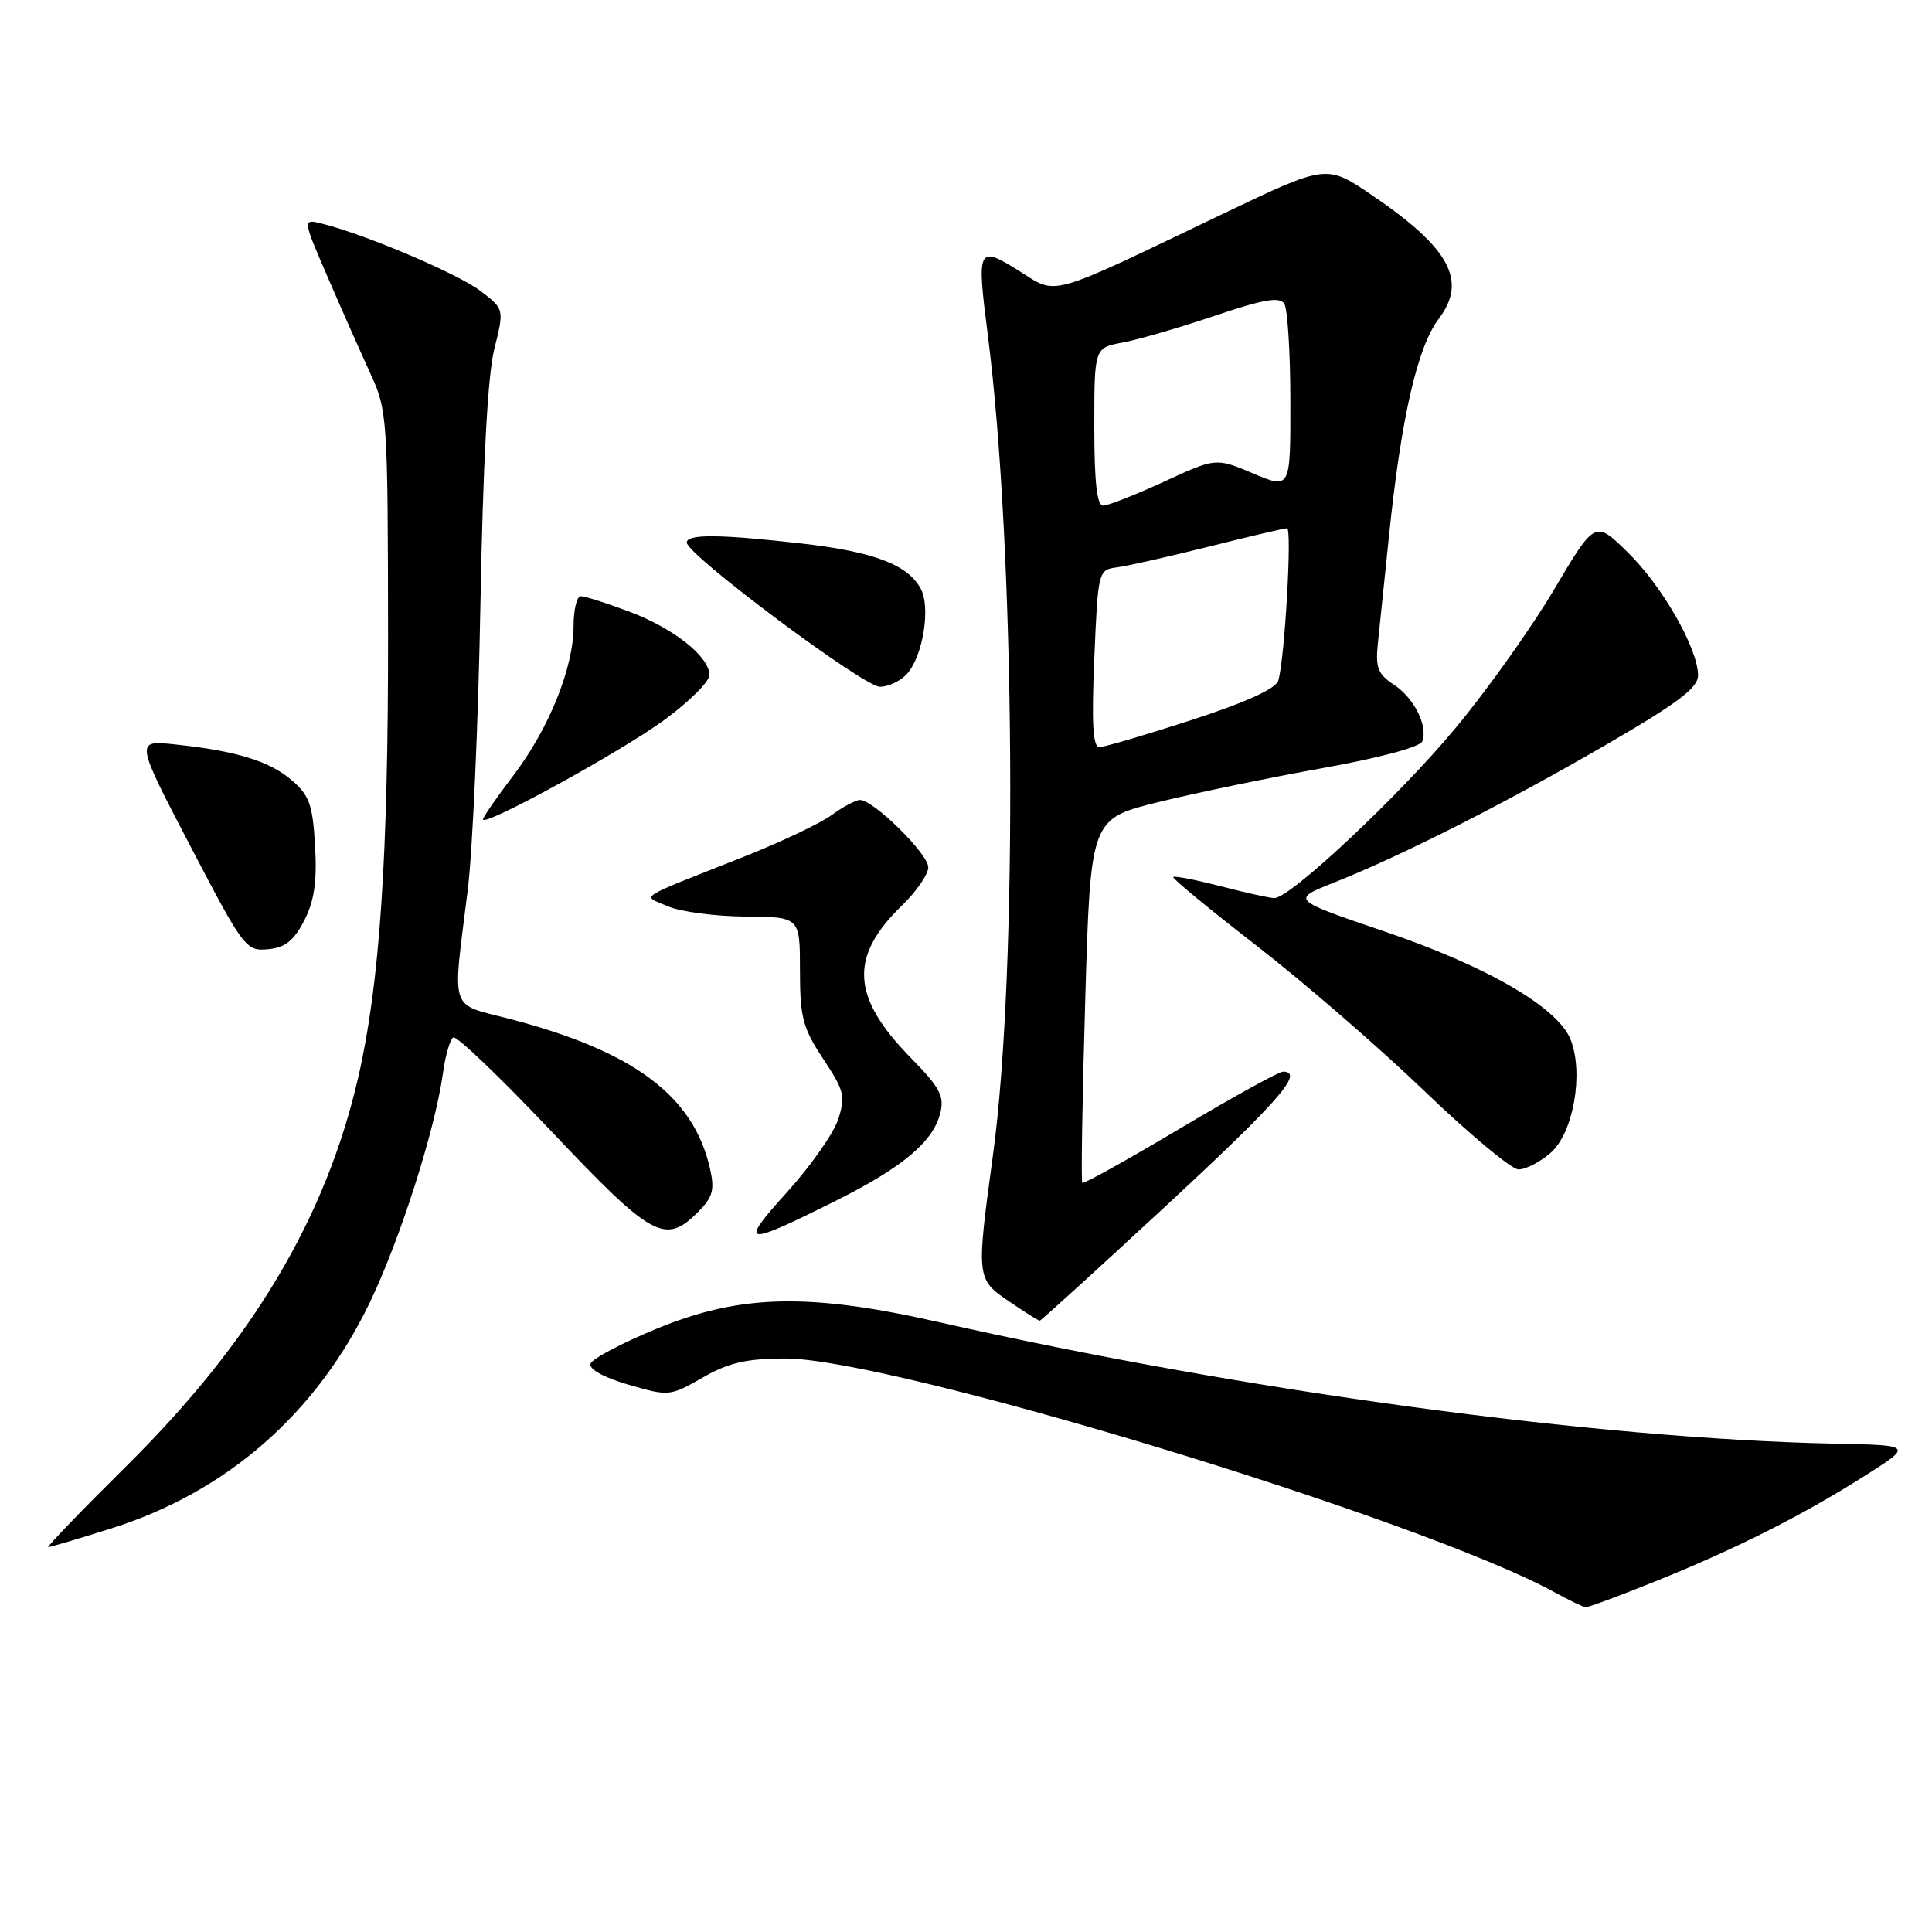 <?xml version="1.0" encoding="UTF-8" standalone="no"?>
<!DOCTYPE svg PUBLIC "-//W3C//DTD SVG 1.1//EN" "http://www.w3.org/Graphics/SVG/1.1/DTD/svg11.dtd" >
<svg xmlns="http://www.w3.org/2000/svg" xmlns:xlink="http://www.w3.org/1999/xlink" version="1.1" viewBox="0 0 256 256">
 <g >
 <path fill="currentColor"
d=" M 219.29 209.56 C 230.02 205.23 238.63 200.90 246.99 195.62 C 253.50 191.50 253.50 191.50 243.00 191.29 C 211.49 190.64 164.69 184.30 124.50 175.21 C 107.17 171.29 98.14 171.49 87.07 176.04 C 82.43 177.94 78.46 180.04 78.25 180.70 C 78.02 181.43 80.02 182.53 83.28 183.48 C 88.62 185.03 88.77 185.02 93.10 182.54 C 96.56 180.56 98.90 180.02 104.06 180.01 C 118.16 179.99 188.44 201.34 206.00 210.99 C 207.93 212.05 209.78 212.94 210.12 212.96 C 210.47 212.98 214.59 211.45 219.29 209.56 Z  M 14.78 202.51 C 30.04 197.69 41.89 187.34 48.97 172.65 C 53.01 164.26 57.64 149.76 58.69 142.22 C 59.01 139.87 59.63 137.73 60.06 137.46 C 60.49 137.20 66.38 142.84 73.14 149.99 C 86.42 164.02 88.13 164.96 92.47 160.62 C 94.45 158.64 94.72 157.69 94.08 154.85 C 91.90 145.20 83.97 139.28 67.50 135.00 C 59.45 132.91 59.93 134.38 61.97 118.00 C 62.62 112.78 63.38 95.68 63.66 80.00 C 64.00 61.36 64.63 49.68 65.50 46.23 C 66.82 40.96 66.82 40.96 63.66 38.55 C 60.68 36.28 48.46 31.08 42.69 29.64 C 40.07 28.98 40.07 28.98 43.43 36.74 C 45.27 41.01 47.82 46.75 49.08 49.50 C 51.32 54.35 51.39 55.36 51.42 84.00 C 51.45 113.54 50.32 130.38 47.47 142.74 C 43.17 161.41 33.42 177.76 16.76 194.25 C 10.79 200.16 6.13 205.00 6.40 205.00 C 6.67 205.00 10.44 203.88 14.78 202.51 Z  M 154.53 159.75 C 169.49 145.88 172.88 142.00 170.00 142.00 C 169.45 142.00 163.31 145.39 156.36 149.53 C 149.41 153.67 143.58 156.91 143.41 156.74 C 143.23 156.57 143.41 145.64 143.80 132.46 C 144.50 108.50 144.50 108.50 153.50 106.28 C 158.45 105.06 168.23 103.04 175.24 101.78 C 182.69 100.45 188.18 98.98 188.46 98.24 C 189.24 96.20 187.37 92.47 184.68 90.71 C 182.59 89.34 182.24 88.45 182.57 85.29 C 182.79 83.20 183.45 76.78 184.05 71.00 C 185.67 55.30 187.81 45.98 190.65 42.23 C 194.46 37.21 192.12 32.87 181.79 25.86 C 175.77 21.77 175.77 21.77 162.14 28.29 C 138.43 39.64 140.21 39.14 134.99 35.87 C 129.56 32.48 129.40 32.80 130.88 44.31 C 134.54 72.83 134.90 128.58 131.58 153.00 C 129.35 169.40 129.36 169.49 133.73 172.46 C 135.78 173.86 137.60 175.00 137.77 175.00 C 137.93 175.00 145.47 168.14 154.53 159.75 Z  M 111.00 158.98 C 119.67 154.63 123.64 151.27 124.59 147.50 C 125.16 145.25 124.55 144.11 120.69 140.17 C 112.80 132.12 112.49 126.79 119.52 119.98 C 121.43 118.13 123.00 115.85 123.00 114.92 C 123.00 113.15 115.75 106.00 113.96 106.00 C 113.39 106.00 111.70 106.90 110.21 107.99 C 108.72 109.09 103.45 111.59 98.50 113.55 C 83.94 119.32 85.06 118.59 88.50 120.09 C 90.15 120.81 94.76 121.42 98.75 121.45 C 106.00 121.50 106.00 121.50 106.00 128.58 C 106.00 134.81 106.37 136.21 109.08 140.31 C 111.88 144.53 112.06 145.28 111.05 148.35 C 110.44 150.21 107.38 154.55 104.26 158.00 C 97.79 165.15 98.49 165.25 111.00 158.98 Z  M 205.47 152.75 C 208.47 150.14 209.87 142.27 208.13 137.79 C 206.48 133.52 197.14 128.08 183.50 123.44 C 171.06 119.21 171.06 119.21 176.78 116.94 C 185.79 113.36 199.44 106.44 212.75 98.72 C 222.30 93.18 225.00 91.15 225.00 89.50 C 225.00 85.96 220.30 77.71 215.71 73.21 C 211.36 68.94 211.36 68.94 205.96 78.06 C 202.99 83.08 197.14 91.32 192.95 96.37 C 185.50 105.37 170.99 119.00 168.86 119.00 C 168.27 119.00 165.09 118.30 161.78 117.44 C 158.48 116.59 155.64 116.03 155.46 116.21 C 155.29 116.38 160.23 120.45 166.44 125.26 C 172.65 130.06 182.63 138.70 188.62 144.45 C 194.60 150.20 200.26 154.93 201.19 154.95 C 202.13 154.98 204.05 153.99 205.47 152.75 Z  M 40.30 122.00 C 41.64 119.40 42.02 116.85 41.75 112.12 C 41.44 106.65 41.00 105.40 38.68 103.40 C 35.71 100.85 31.33 99.50 23.20 98.64 C 17.91 98.08 17.91 98.08 25.20 112.07 C 32.28 125.63 32.59 126.04 35.50 125.78 C 37.78 125.57 38.93 124.66 40.30 122.00 Z  M 88.09 95.35 C 91.34 92.96 94.00 90.31 94.00 89.45 C 94.00 87.00 89.24 83.23 83.35 81.03 C 80.37 79.91 77.49 79.00 76.96 79.00 C 76.43 79.00 76.00 80.78 76.00 82.96 C 76.00 88.48 72.75 96.54 68.01 102.77 C 65.80 105.67 64.00 108.28 64.00 108.57 C 64.00 109.64 82.38 99.56 88.09 95.35 Z  M 120.22 89.25 C 122.31 86.85 123.33 80.48 122.01 78.02 C 120.30 74.83 115.82 73.12 106.34 72.03 C 95.40 70.78 91.00 70.74 91.00 71.89 C 91.00 73.50 114.43 91.00 116.59 91.00 C 117.74 91.00 119.38 90.21 120.22 89.25 Z  M 145.00 87.25 C 145.49 75.63 145.53 75.50 148.00 75.18 C 149.38 75.00 154.86 73.76 160.18 72.43 C 165.51 71.09 170.17 70.00 170.54 70.00 C 171.22 70.00 170.25 87.11 169.39 90.16 C 169.08 91.25 165.18 93.03 157.88 95.41 C 151.81 97.38 146.31 99.00 145.67 99.00 C 144.81 99.00 144.63 95.84 145.00 87.25 Z  M 145.00 56.55 C 145.00 46.09 145.00 46.09 148.75 45.39 C 150.81 45.01 156.30 43.41 160.94 41.85 C 167.44 39.65 169.56 39.29 170.18 40.25 C 170.61 40.94 170.98 46.75 170.98 53.16 C 171.00 64.83 171.00 64.83 166.06 62.74 C 161.11 60.65 161.11 60.65 154.23 63.83 C 150.44 65.57 146.81 67.00 146.17 67.00 C 145.35 67.00 145.00 63.86 145.00 56.55 Z "/>
</g>
</svg>